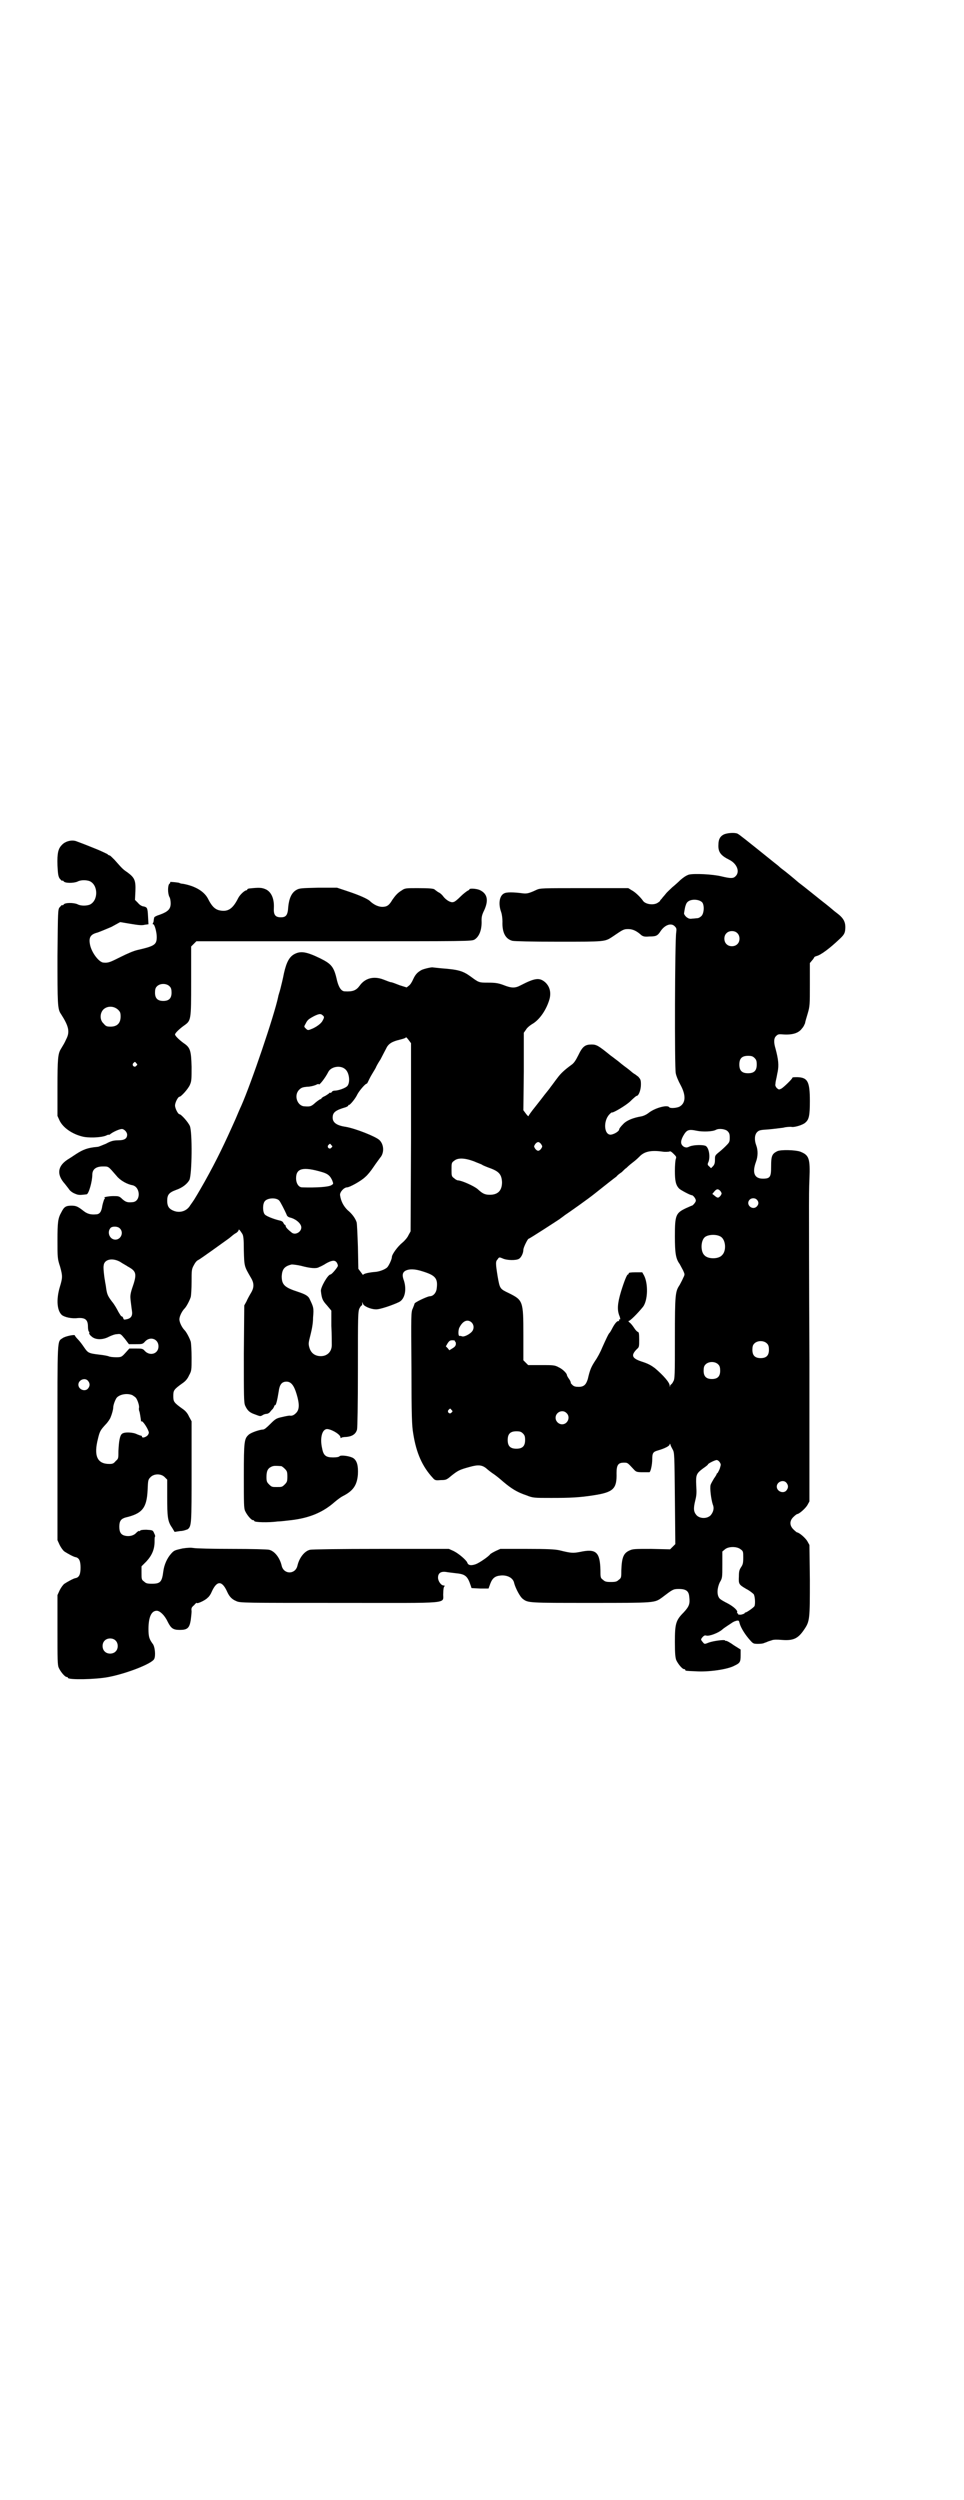 <?xml version="1.0" standalone="no"?>
<!DOCTYPE svg PUBLIC "-//W3C//DTD SVG 20010904//EN"
 "http://www.w3.org/TR/2001/REC-SVG-20010904/DTD/svg10.dtd">
<svg version="1.0" xmlns="http://www.w3.org/2000/svg"
 width="1107pt" height="2870pt" viewBox="0 0 1107 2870"
 preserveAspectRatio="xMidYMid meet">
<g transform="translate(0,2870) scale(0.5,-0.5)"
fill="#000000" stroke="none">
<path d="M1662 3824 c-8 -4 -12 -11 -12 -23 -1 -17 5 -25 25 -35 18 -9 25 -28
14 -38 -5 -5 -11 -5 -32 0 -20 5 -63 7 -75 4 -6 -2 -12 -6 -19 -12 -5 -5 -14
-13 -19 -17 -5 -5 -12 -11 -15 -15 -3 -4 -8 -9 -9 -11 -2 -2 -4 -4 -4 -5 0 -1
-3 -3 -6 -5 -10 -6 -29 -3 -34 6 -5 7 -17 19 -25 23 l-8 5 -101 0 c-99 0 -101
0 -110 -4 -17 -8 -22 -9 -31 -8 -22 3 -38 3 -43 0 -11 -5 -14 -24 -7 -43 2 -6
3 -15 3 -22 -1 -25 7 -40 23 -44 6 -1 41 -2 107 -2 106 0 105 0 122 11 25 17
26 18 37 18 11 0 20 -5 30 -14 4 -3 8 -4 18 -3 15 0 19 1 26 12 10 15 25 20
33 11 4 -4 4 -6 3 -14 -3 -18 -4 -311 -1 -323 1 -6 6 -18 11 -27 13 -24 12
-42 -3 -50 -7 -3 -21 -4 -23 -1 -4 6 -31 -1 -46 -12 -6 -5 -13 -8 -18 -9 -18
-3 -34 -9 -42 -18 -5 -5 -9 -10 -9 -12 0 -4 -11 -11 -19 -12 -16 -1 -18 32 -3
47 2 2 4 4 5 4 2 -2 31 15 42 25 7 7 14 13 15 13 5 0 10 14 10 26 0 11 -1 12
-6 18 -4 3 -8 6 -8 6 -1 0 -3 2 -6 4 -8 7 -11 9 -19 15 -4 3 -9 7 -10 8 -1 1
-5 4 -9 7 -4 3 -9 7 -12 9 -27 22 -32 25 -43 25 -15 0 -21 -4 -31 -25 -6 -12
-10 -18 -16 -22 -15 -11 -24 -19 -32 -30 -4 -5 -11 -15 -15 -20 -4 -6 -11 -14
-14 -18 -3 -4 -13 -17 -21 -27 -9 -11 -16 -21 -16 -22 0 -2 -3 1 -6 5 l-6 8 1
89 0 89 5 7 c2 4 9 10 16 14 16 10 31 32 38 56 4 15 1 29 -10 39 -13 11 -23
10 -56 -7 -13 -7 -21 -7 -41 1 -11 4 -18 5 -34 5 -21 0 -21 0 -40 14 -18 13
-28 16 -68 19 -10 1 -19 2 -19 2 -2 1 -20 -3 -26 -6 -9 -5 -14 -10 -19 -21 -3
-7 -7 -13 -10 -15 l-5 -4 -16 5 c-10 4 -18 7 -20 7 -2 0 -9 3 -17 6 -23 9 -43
3 -55 -14 -8 -11 -16 -14 -34 -13 -8 0 -14 9 -18 25 -7 32 -13 38 -39 51 -31
15 -44 17 -58 10 -12 -6 -19 -18 -25 -45 -2 -11 -6 -27 -8 -35 -2 -8 -5 -16
-5 -18 -9 -43 -62 -199 -85 -251 -2 -4 -8 -18 -13 -30 -25 -56 -42 -92 -71
-144 -17 -30 -21 -36 -24 -41 -2 -3 -6 -9 -9 -13 -8 -14 -25 -19 -40 -12 -9 4
-13 10 -13 22 0 14 4 19 20 25 15 5 26 14 31 23 6 13 7 110 1 124 -4 9 -20 27
-24 27 -3 0 -10 13 -10 20 0 7 7 20 10 20 4 0 20 18 24 27 4 9 4 13 4 42 -1
37 -3 44 -18 54 -11 8 -20 17 -20 20 0 3 9 12 20 20 17 12 17 11 17 102 l0 80
6 6 6 6 316 0 c312 0 316 0 323 4 11 7 17 23 16 44 0 8 1 13 6 23 11 24 7 39
-11 47 -8 3 -23 4 -23 1 0 -1 -2 -2 -4 -3 -2 -1 -10 -7 -16 -13 -7 -7 -14 -13
-17 -13 -6 -2 -17 5 -23 13 -2 3 -7 8 -12 10 -4 3 -7 5 -8 6 -2 2 -12 3 -39 3
-26 0 -29 0 -36 -5 -10 -6 -15 -12 -22 -22 -7 -12 -12 -16 -23 -16 -8 0 -18 4
-27 12 -5 6 -26 15 -53 24 l-24 8 -43 0 c-38 -1 -43 -1 -50 -5 -11 -6 -17 -19
-19 -39 -1 -19 -5 -24 -17 -24 -13 0 -17 6 -16 22 1 21 -6 36 -18 42 -9 4 -14
5 -40 2 -2 -1 -3 -1 -3 -2 0 -1 -1 -2 -2 -2 -4 0 -15 -10 -19 -18 -11 -22 -21
-30 -36 -29 -15 1 -23 7 -34 29 -9 16 -29 28 -57 33 -3 0 -7 1 -8 2 -2 1 -23
3 -21 2 0 -1 0 -3 -2 -4 -4 -4 -4 -22 0 -30 2 -3 3 -10 3 -15 0 -13 -6 -19
-25 -26 -7 -2 -13 -5 -13 -7 0 -1 -1 -4 -1 -6 0 -3 -1 -5 -2 -7 -1 -1 0 -2 1
-2 3 0 8 -18 8 -29 0 -18 -5 -21 -44 -30 -9 -2 -23 -8 -39 -16 -24 -12 -28
-14 -39 -13 -10 0 -27 22 -31 40 -4 18 1 25 17 29 6 2 20 8 32 13 l20 11 24
-4 c18 -3 26 -4 33 -2 l8 1 -1 18 c-1 20 -2 21 -10 23 -4 0 -10 4 -13 8 l-7 7
1 20 c1 25 -2 31 -18 43 -12 8 -13 10 -30 29 -5 5 -10 10 -11 10 -1 0 -4 1 -5
3 -2 1 -12 6 -24 11 -20 8 -27 11 -46 18 -11 5 -27 1 -35 -8 -8 -8 -11 -18
-10 -47 1 -21 2 -25 5 -30 3 -3 5 -6 6 -5 1 1 2 0 3 -1 2 -5 23 -5 32 -1 7 4
20 4 28 1 20 -9 20 -45 0 -54 -8 -3 -21 -3 -28 1 -9 4 -30 4 -32 -1 -1 -1 -2
-2 -3 -1 -1 1 -3 -2 -6 -5 -4 -5 -4 -7 -5 -112 0 -109 0 -122 8 -133 18 -28
21 -41 12 -58 -4 -9 -6 -12 -12 -22 -7 -11 -8 -23 -8 -89 l0 -65 5 -11 c8 -16
28 -30 51 -36 14 -4 44 -3 56 2 3 2 6 2 6 2 0 -1 2 0 3 1 6 5 21 12 27 12 5 0
12 -7 12 -13 0 -9 -6 -13 -21 -13 -11 0 -17 -2 -28 -8 -8 -3 -16 -7 -19 -7
-23 -2 -33 -6 -50 -17 -6 -4 -15 -10 -20 -13 -22 -15 -24 -34 -5 -55 3 -4 8
-10 10 -13 2 -3 7 -7 12 -9 9 -4 11 -4 28 -2 5 1 13 30 13 45 0 12 8 19 24 19
14 0 12 1 32 -22 8 -10 24 -19 36 -21 19 -4 20 -38 0 -39 -11 -1 -15 0 -23 7
-7 7 -9 7 -21 7 -10 0 -26 -3 -19 -4 0 0 0 -2 -2 -4 -1 -3 -3 -9 -4 -14 -2
-14 -6 -20 -15 -20 -11 -1 -19 1 -27 7 -14 11 -18 13 -29 13 -13 0 -17 -3 -23
-15 -8 -14 -9 -23 -9 -65 0 -39 0 -42 6 -60 6 -22 6 -25 -1 -48 -8 -28 -6 -53
5 -63 6 -5 23 -9 37 -7 17 1 23 -4 23 -20 0 -5 1 -10 2 -11 1 -1 2 -2 1 -3 -1
-1 1 -5 5 -8 8 -8 25 -9 40 -1 6 3 14 6 19 6 8 1 8 1 18 -11 l9 -12 16 0 c14
0 16 0 21 6 12 13 31 6 31 -11 0 -17 -19 -23 -31 -11 -5 6 -7 6 -21 6 l-15 0
-9 -10 c-9 -10 -10 -10 -22 -10 -7 0 -14 1 -16 2 -2 1 -12 3 -22 4 -25 3 -26
4 -35 17 -4 6 -10 14 -14 18 -4 4 -7 8 -7 9 0 3 -23 -2 -28 -6 -13 -9 -12 6
-12 -241 l0 -223 5 -11 c3 -6 8 -13 11 -15 6 -4 22 -13 26 -13 8 -2 11 -9 11
-24 0 -15 -3 -22 -11 -24 -4 0 -20 -9 -26 -13 -3 -2 -8 -9 -11 -15 l-5 -11 0
-80 c0 -68 0 -81 3 -87 4 -9 14 -21 18 -21 2 0 3 -1 3 -2 0 -5 64 -4 94 2 41
8 98 30 104 41 4 7 2 30 -4 36 -7 10 -9 15 -9 33 0 28 7 42 19 42 7 0 18 -10
25 -25 8 -16 13 -19 28 -19 17 0 22 4 25 22 1 7 2 17 2 21 -1 7 0 9 6 14 3 4
6 6 6 5 0 -3 20 6 25 12 3 2 7 8 9 13 12 27 24 27 36 0 5 -11 11 -17 21 -21 8
-4 18 -4 238 -4 264 0 235 -3 237 22 0 8 1 16 3 16 1 1 0 2 -2 2 -6 0 -13 10
-13 18 0 10 6 15 19 13 5 -1 16 -2 23 -3 21 -2 26 -7 33 -28 l2 -6 20 -1 19 0
4 11 c5 13 11 18 25 19 15 1 28 -6 30 -18 3 -11 13 -31 20 -36 12 -9 13 -9
155 -9 149 0 147 0 164 12 25 19 26 20 39 20 17 0 23 -5 24 -18 2 -16 0 -22
-13 -36 -18 -18 -20 -26 -20 -68 0 -26 1 -35 3 -41 4 -9 14 -21 18 -21 2 0 3
-1 3 -2 0 -2 0 -2 24 -3 28 -2 73 4 89 13 13 6 14 9 14 24 l0 13 -16 10 c-8 6
-16 10 -17 10 -1 -1 -2 0 -3 1 -1 2 -26 -1 -37 -5 -10 -4 -10 -4 -14 1 -5 6
-5 6 0 12 3 3 5 4 8 3 7 -2 28 6 37 14 2 2 8 6 14 10 5 3 10 7 11 7 1 1 4 2 7
3 6 1 6 1 8 -7 3 -10 13 -26 24 -38 7 -8 8 -8 19 -8 6 0 12 1 13 2 1 0 2 1 3
1 0 0 3 1 5 2 2 1 6 2 9 3 4 2 13 2 24 1 26 -2 37 3 51 24 13 19 13 24 13 114
l-1 80 -5 9 c-5 8 -19 20 -24 20 0 0 -4 3 -8 7 -9 9 -9 20 1 29 3 3 7 6 8 6 4
0 18 12 23 20 l5 9 0 326 c-1 179 -1 338 -1 352 0 14 0 42 1 62 2 48 -1 55
-21 63 -11 4 -45 5 -53 1 -12 -6 -14 -11 -14 -35 0 -24 -2 -28 -19 -28 -19 0
-25 13 -16 38 5 13 5 27 1 38 -5 13 -4 25 2 31 4 4 7 5 25 6 12 1 27 3 35 4 7
2 15 2 18 2 6 -2 27 4 33 10 8 7 10 16 10 49 0 45 -5 54 -28 55 -7 0 -12 0
-12 -1 0 -3 -20 -22 -25 -25 -6 -3 -6 -3 -11 1 -3 4 -4 6 -3 10 0 3 1 8 2 12
1 4 2 11 3 15 3 15 2 28 -5 54 -4 13 -4 23 1 28 5 5 6 5 19 4 21 -1 34 4 41
14 4 4 6 10 7 12 0 2 3 12 6 22 5 17 5 20 5 67 l0 49 5 6 c3 3 5 7 5 7 0 1 2
2 5 3 10 2 32 19 52 38 11 10 13 14 14 21 2 17 -2 27 -18 39 -4 3 -9 7 -10 8
-1 1 -13 11 -26 21 -14 11 -37 30 -53 42 -15 13 -30 25 -34 28 -4 3 -8 6 -10
8 -2 2 -7 6 -11 9 -67 54 -81 65 -85 67 -6 3 -24 2 -32 -2z m-49 -156 c5 -7 4
-25 -2 -31 -3 -3 -7 -5 -9 -5 -3 0 -8 -1 -12 -1 -6 -1 -9 0 -14 4 -3 3 -5 6
-5 8 0 1 1 6 2 12 1 5 3 11 5 13 7 9 28 8 35 0z m80 -70 c7 -6 7 -19 1 -25 -6
-7 -19 -7 -25 -1 -7 6 -7 19 -1 25 6 7 19 7 25 1z m-1303 -123 c3 -3 4 -7 4
-14 0 -13 -6 -19 -19 -19 -13 0 -19 6 -19 19 0 7 1 11 4 14 7 8 23 8 30 0z
m-119 -53 c5 -5 6 -7 6 -16 0 -15 -8 -23 -23 -23 -9 0 -11 1 -16 7 -9 8 -9 23
-1 32 9 9 24 9 34 0z m470 -13 c4 -3 4 -5 0 -12 -3 -7 -16 -16 -27 -20 -7 -3
-8 -2 -12 2 -4 4 -4 4 0 11 4 8 6 10 19 17 12 6 16 6 20 2z m203 -280 l-1
-216 -5 -9 c-2 -5 -9 -13 -14 -17 -11 -9 -24 -27 -24 -33 0 -5 -7 -20 -11 -24
-6 -5 -17 -9 -26 -10 -14 -1 -29 -4 -29 -7 0 -1 -2 2 -5 6 l-6 8 -1 51 c-1 28
-2 53 -3 56 -3 9 -10 19 -21 28 -9 9 -15 20 -17 34 -1 7 9 18 16 18 6 0 33 15
42 24 5 4 13 14 19 23 6 9 13 18 15 21 10 11 9 31 -2 41 -9 8 -54 26 -77 30
-21 3 -30 10 -30 21 0 12 6 17 30 24 3 1 6 3 6 4 0 2 1 2 1 1 2 -1 15 14 20
25 5 9 18 24 21 24 1 0 2 2 3 4 1 2 5 11 10 19 5 8 9 15 9 16 0 0 4 8 10 17 5
10 11 21 13 25 5 11 14 16 31 20 8 2 14 4 14 5 0 2 3 -1 6 -5 l6 -8 0 -216z
m789 182 c4 -4 5 -7 5 -15 0 -14 -6 -20 -20 -20 -14 0 -20 6 -20 20 0 14 6 20
20 20 8 0 11 -1 15 -5z m-1420 -12 c3 -3 3 -3 0 -6 -4 -5 -11 1 -7 6 4 4 4 4
7 0z m479 -13 c10 -7 13 -30 6 -39 -4 -5 -21 -11 -30 -11 -2 0 -5 -1 -6 -3 -1
-2 -3 -2 -4 -2 -1 1 -2 0 -2 -1 0 0 -4 -3 -9 -6 -5 -2 -9 -5 -9 -6 0 -2 -1 -2
-1 -1 -1 0 -6 -3 -12 -8 -10 -9 -12 -10 -25 -9 -17 0 -26 25 -13 38 5 5 8 6
18 7 7 0 15 2 20 4 4 2 7 3 7 2 0 -5 15 14 22 28 6 12 27 16 38 7z m879 -143
c4 -4 5 -7 5 -15 0 -10 -1 -11 -10 -20 -5 -5 -13 -12 -17 -15 -7 -6 -7 -7 -7
-16 0 -7 -1 -11 -5 -15 l-4 -4 -4 4 c-4 3 -4 5 -3 8 6 11 3 34 -5 39 -5 3 -27
3 -37 -1 -6 -3 -8 -3 -13 -1 -8 5 -9 12 -2 25 8 14 12 16 31 12 14 -3 37 -2
44 2 7 4 22 2 27 -3z m-428 -30 c3 -5 3 -5 0 -10 -2 -3 -5 -5 -7 -5 -2 0 -5 2
-7 5 -3 5 -3 5 0 10 2 3 5 5 7 5 2 0 5 -2 7 -5z m-482 -2 c3 -3 3 -3 0 -6 -4
-5 -11 1 -7 6 4 4 4 4 7 0z m761 -15 c7 -1 13 0 15 0 2 2 5 0 10 -5 6 -6 7 -7
5 -12 -1 -3 -2 -15 -2 -27 0 -23 2 -33 10 -41 3 -3 25 -15 29 -15 3 0 10 -9 9
-13 0 -3 -7 -11 -9 -11 -1 0 -7 -3 -14 -6 -23 -11 -25 -16 -25 -64 0 -39 2
-52 11 -64 2 -4 6 -11 8 -15 4 -9 4 -9 0 -17 -2 -5 -6 -12 -8 -16 -10 -15 -11
-20 -11 -122 0 -85 0 -95 -4 -100 -1 -3 -4 -6 -4 -6 -1 0 -2 -2 -3 -3 0 -4 -1
-4 -1 0 0 7 -15 24 -34 40 -8 6 -15 10 -27 14 -26 8 -29 15 -14 30 5 4 5 6 5
22 0 14 -1 17 -3 17 -2 1 -5 4 -7 7 -2 3 -6 9 -10 13 -4 3 -6 6 -5 5 3 -1 21
17 34 33 11 15 12 53 2 72 l-4 7 -16 0 c-11 0 -15 -1 -15 -2 0 -2 -1 -3 -2 -3
-2 0 -8 -14 -16 -40 -8 -27 -9 -42 -3 -56 2 -6 2 -8 0 -7 -1 0 -2 -1 -1 -3 0
-1 -1 -2 -1 -1 -3 1 -8 -4 -14 -15 -3 -6 -6 -11 -7 -12 -2 -1 -8 -14 -17 -34
-4 -10 -11 -23 -16 -30 -9 -14 -12 -20 -17 -42 -4 -13 -9 -18 -21 -18 -7 0
-11 1 -14 4 -3 3 -5 5 -4 6 0 0 -1 4 -4 8 -3 4 -5 8 -5 9 0 4 -10 14 -19 18
-9 5 -13 5 -40 5 l-30 0 -6 6 -5 5 0 59 c0 77 -1 79 -33 95 -21 10 -21 10 -26
38 -5 31 -5 35 0 40 3 5 4 5 11 2 10 -5 32 -5 38 -1 5 3 10 13 10 21 0 5 10
25 12 25 2 0 65 41 71 45 1 1 7 5 12 9 12 8 53 37 68 49 20 16 48 38 51 40 1
2 6 6 12 10 5 5 9 9 10 9 1 1 7 7 15 13 8 6 14 12 15 13 11 12 26 16 54 12z
m-434 -22 c9 -4 18 -7 19 -8 1 -1 8 -4 16 -7 23 -8 29 -15 30 -33 0 -19 -9
-29 -28 -29 -12 0 -17 3 -28 13 -8 7 -37 20 -45 20 -2 0 -6 2 -9 5 -6 4 -6 6
-6 20 0 14 0 16 6 20 8 7 23 7 45 -1z m-348 -25 c13 -4 18 -8 23 -19 3 -8 3
-8 -2 -11 -6 -4 -33 -6 -67 -5 -8 0 -14 9 -14 21 0 23 16 27 60 14z m915 -44
c3 -5 3 -5 0 -10 -5 -6 -7 -6 -14 0 l-5 4 5 6 c5 6 9 6 14 0z m-1014 -21 c3
-3 13 -23 17 -32 1 -4 4 -6 7 -7 14 -3 27 -14 27 -23 0 -11 -15 -19 -23 -11
-10 8 -13 12 -13 15 0 1 -1 2 -2 2 0 0 -2 2 -3 4 -1 3 -4 5 -9 6 -13 3 -31 10
-34 14 -5 6 -5 24 0 30 6 8 26 9 33 2z m1097 2 c5 -5 5 -11 0 -16 -10 -10 -27
5 -16 16 4 4 12 4 16 0z m-1463 -66 c10 -9 3 -26 -10 -26 -13 0 -20 17 -11 27
4 4 16 4 21 -1z m281 -12 c3 -4 4 -12 4 -39 1 -37 1 -36 16 -62 8 -13 8 -23 0
-36 -3 -5 -8 -14 -10 -19 l-5 -9 -1 -111 c0 -98 0 -112 3 -119 5 -11 10 -16
22 -20 13 -5 13 -5 18 -2 3 2 7 3 9 3 3 0 6 2 8 4 2 3 5 6 7 8 1 2 3 5 3 6 0
1 1 2 2 2 2 0 5 12 8 31 2 16 7 23 18 23 10 0 17 -8 23 -28 7 -23 7 -36 -1
-44 -5 -5 -9 -7 -15 -6 -1 0 -8 -1 -16 -3 -14 -3 -16 -4 -28 -16 -9 -9 -14
-13 -17 -13 -7 0 -28 -7 -33 -12 -10 -9 -11 -15 -11 -94 0 -63 0 -75 3 -81 4
-9 14 -21 18 -21 2 0 3 -1 3 -2 0 -3 32 -4 54 -1 7 0 21 2 31 3 42 5 73 18
100 42 6 5 14 11 18 13 24 12 33 25 35 50 1 20 -2 31 -10 37 -7 5 -28 8 -32 5
-1 -2 -7 -3 -15 -3 -16 0 -22 4 -25 20 -6 25 0 47 13 45 12 -2 29 -13 29 -19
0 -2 1 -2 2 -1 0 1 6 2 11 2 13 1 22 6 25 17 1 4 2 56 2 139 0 122 0 133 4
140 2 4 4 6 5 6 0 -1 1 1 1 3 l0 5 2 -5 c2 -5 18 -12 29 -12 8 -1 40 10 54 17
13 7 17 28 11 48 -5 13 -4 20 4 24 8 4 21 4 39 -2 29 -9 35 -16 32 -39 -1 -10
-8 -18 -16 -18 -5 0 -35 -14 -35 -17 0 -1 -2 -6 -4 -11 -4 -8 -4 -14 -3 -138
0 -108 1 -132 4 -149 7 -45 21 -76 45 -102 5 -6 7 -6 19 -5 12 0 13 1 25 11
14 11 18 13 40 19 21 6 30 5 41 -5 6 -5 10 -8 16 -12 3 -2 12 -9 21 -17 19
-16 32 -24 53 -31 15 -6 17 -6 57 -6 44 0 65 1 97 6 46 7 54 15 53 51 0 19 4
24 17 24 9 0 8 0 24 -17 4 -4 6 -5 19 -5 8 0 15 0 15 0 3 -1 7 17 7 30 0 14 2
17 13 20 14 4 27 10 27 14 0 2 1 2 2 -1 0 -2 3 -7 5 -11 4 -7 4 -12 5 -112 l1
-105 -6 -6 -6 -6 -43 1 c-39 0 -43 0 -51 -4 -13 -6 -17 -16 -18 -45 0 -16 0
-18 -6 -22 -4 -4 -7 -5 -18 -5 -11 0 -14 1 -18 5 -6 4 -6 6 -6 22 -1 42 -10
50 -47 42 -16 -3 -20 -3 -48 4 -10 2 -26 3 -74 3 l-61 0 -11 -5 c-6 -3 -11 -6
-12 -7 -3 -5 -25 -20 -33 -23 -11 -4 -18 -3 -20 4 -3 6 -19 20 -31 26 l-11 5
-156 0 c-97 0 -159 -1 -163 -2 -13 -3 -25 -19 -29 -37 -5 -20 -31 -20 -36 0
-4 18 -16 34 -29 37 -4 1 -40 2 -86 2 -43 0 -83 1 -87 2 -6 1 -13 1 -26 -1
-17 -4 -19 -4 -26 -12 -9 -10 -16 -25 -18 -41 -3 -24 -7 -28 -26 -28 -11 0
-14 1 -18 5 -6 4 -6 6 -6 20 l0 15 11 11 c13 14 19 28 19 46 0 6 0 10 1 11 1
1 0 4 -2 8 -3 7 -3 7 -18 8 -9 0 -14 -1 -14 -2 0 -1 -1 -2 -2 -1 -1 1 -4 -1
-7 -4 -5 -6 -15 -9 -25 -7 -10 2 -14 8 -14 21 0 13 4 18 14 21 39 9 49 22 51
63 1 23 1 24 7 30 8 8 24 8 32 0 l6 -6 0 -40 c0 -45 1 -56 11 -70 l6 -10 13 2
c7 0 14 3 17 4 9 7 9 13 9 133 l0 115 -6 11 c-3 7 -8 13 -14 17 -21 15 -22 17
-22 30 0 13 1 15 22 30 6 4 11 10 14 17 6 11 6 12 6 41 0 17 -1 33 -2 37 -3 9
-10 22 -14 26 -6 6 -12 18 -12 25 0 7 6 19 12 25 4 4 11 17 14 26 1 4 2 19 2
35 0 26 0 29 5 38 3 6 7 11 10 12 6 3 57 40 71 50 6 5 13 11 16 12 3 2 6 5 6
7 0 3 3 0 8 -8z m1099 -7 c12 -7 14 -33 3 -43 -8 -9 -32 -9 -40 0 -9 8 -9 32
0 41 7 7 27 8 37 2z m-1379 -58 c4 -3 12 -7 18 -11 20 -11 21 -17 9 -51 -4
-13 -4 -17 -3 -27 1 -7 2 -17 3 -23 2 -12 -2 -18 -13 -20 -5 -1 -6 -1 -7 3 -1
2 -2 4 -4 4 -1 0 -4 5 -7 10 -3 6 -9 17 -15 24 -9 12 -11 16 -13 29 -1 9 -3
17 -3 19 -2 10 -4 30 -3 34 1 15 20 19 38 9z m497 -1 c2 -3 3 -6 3 -8 0 -3
-14 -20 -17 -20 -6 0 -23 -30 -22 -38 2 -18 4 -22 14 -33 l10 -12 0 -35 c1
-19 1 -39 1 -44 0 -17 -13 -28 -31 -25 -11 2 -18 9 -21 21 -2 8 -1 11 3 27 3
12 6 26 6 40 2 23 1 24 -8 43 -3 7 -11 11 -26 16 -31 10 -38 16 -38 36 1 16 6
23 23 27 3 0 12 -1 21 -3 22 -6 36 -7 42 -3 3 1 11 5 17 9 13 7 19 7 23 2z
m310 -138 c6 -6 6 -15 1 -21 -5 -6 -18 -13 -23 -11 -2 1 -5 1 -5 1 -4 -2 -4
13 -1 19 8 16 19 20 28 12z m-38 -42 c-1 -1 0 -2 0 -2 1 0 2 -2 2 -5 0 -4 -2
-7 -7 -10 l-8 -5 -4 5 -4 4 4 7 c4 6 6 7 11 7 4 0 6 -1 6 -1z m717 -7 c3 -3 4
-7 4 -14 0 -13 -6 -19 -19 -19 -13 0 -19 6 -19 19 0 7 1 11 4 14 7 8 23 8 30
0z m-112 -48 c3 -3 4 -7 4 -14 0 -13 -6 -19 -19 -19 -13 0 -19 6 -19 19 0 7 1
11 4 14 7 8 23 8 30 0z m-1448 -37 c5 -6 5 -12 0 -18 -7 -8 -22 -2 -22 9 0 11
15 17 22 9z m102 -33 c3 -2 6 -4 8 -6 4 -5 9 -20 7 -24 0 -2 0 -5 1 -7 1 -2 3
-15 4 -23 0 -1 1 -1 1 0 2 1 9 -8 14 -18 3 -7 4 -8 1 -13 -3 -5 -14 -9 -14 -4
0 1 -1 2 -2 2 -2 0 -6 2 -9 3 -9 5 -30 6 -35 1 -5 -4 -7 -18 -8 -39 0 -17 0
-18 -6 -23 -5 -6 -7 -7 -15 -7 -28 0 -36 19 -26 58 4 17 6 20 17 32 6 6 11 14
12 17 3 7 6 18 6 22 0 7 5 19 8 23 7 8 24 11 36 6z m733 -34 c3 -3 3 -3 0 -6
-4 -5 -11 1 -7 6 4 4 4 4 7 0z m264 -7 c10 -9 3 -26 -10 -26 -8 0 -15 7 -15
15 0 13 16 20 25 11z m-100 -47 c4 -4 5 -7 5 -15 0 -14 -6 -20 -20 -20 -14 0
-20 6 -20 20 0 14 6 20 20 20 8 0 11 -1 15 -5z m452 -66 c3 -5 3 -5 0 -15 -2
-5 -5 -10 -5 -10 -1 0 -2 -1 -2 -2 0 -1 -3 -6 -6 -10 -3 -5 -7 -12 -8 -15 -2
-8 1 -32 5 -45 4 -9 1 -18 -5 -25 -8 -8 -24 -8 -32 0 -7 8 -8 15 -3 35 3 12 3
18 2 34 -1 24 0 27 16 39 6 4 11 8 11 9 0 2 16 10 20 10 2 0 5 -2 7 -5z
m-1007 -9 c1 0 5 -3 8 -6 5 -5 6 -7 6 -18 0 -11 -1 -13 -6 -18 -6 -6 -7 -6
-18 -6 -11 0 -12 0 -18 6 -5 5 -6 7 -6 17 0 14 3 20 12 24 5 2 8 2 22 1z
m1160 -38 c5 -6 5 -12 0 -18 -7 -8 -22 -2 -22 9 0 11 15 17 22 9z m-105 -153
c6 -4 6 -6 6 -19 0 -13 -1 -16 -5 -22 -4 -6 -5 -10 -5 -21 -1 -18 0 -19 17
-29 8 -4 15 -10 17 -12 3 -5 4 -21 2 -27 -1 -3 -18 -15 -21 -15 -1 0 -2 -1 -2
-2 -1 -1 -4 -2 -8 -3 -4 0 -7 0 -7 1 1 1 0 2 -1 2 -1 0 -2 1 -1 2 2 4 -7 13
-22 21 -8 4 -17 9 -19 12 -6 8 -5 23 1 36 6 10 6 11 6 41 l0 30 6 5 c8 7 28 7
36 0z m-1436 -209 c7 -6 7 -19 1 -25 -6 -7 -19 -7 -25 -1 -7 6 -7 19 -1 25 6
7 19 7 25 1z"/>
</g>
</svg>

